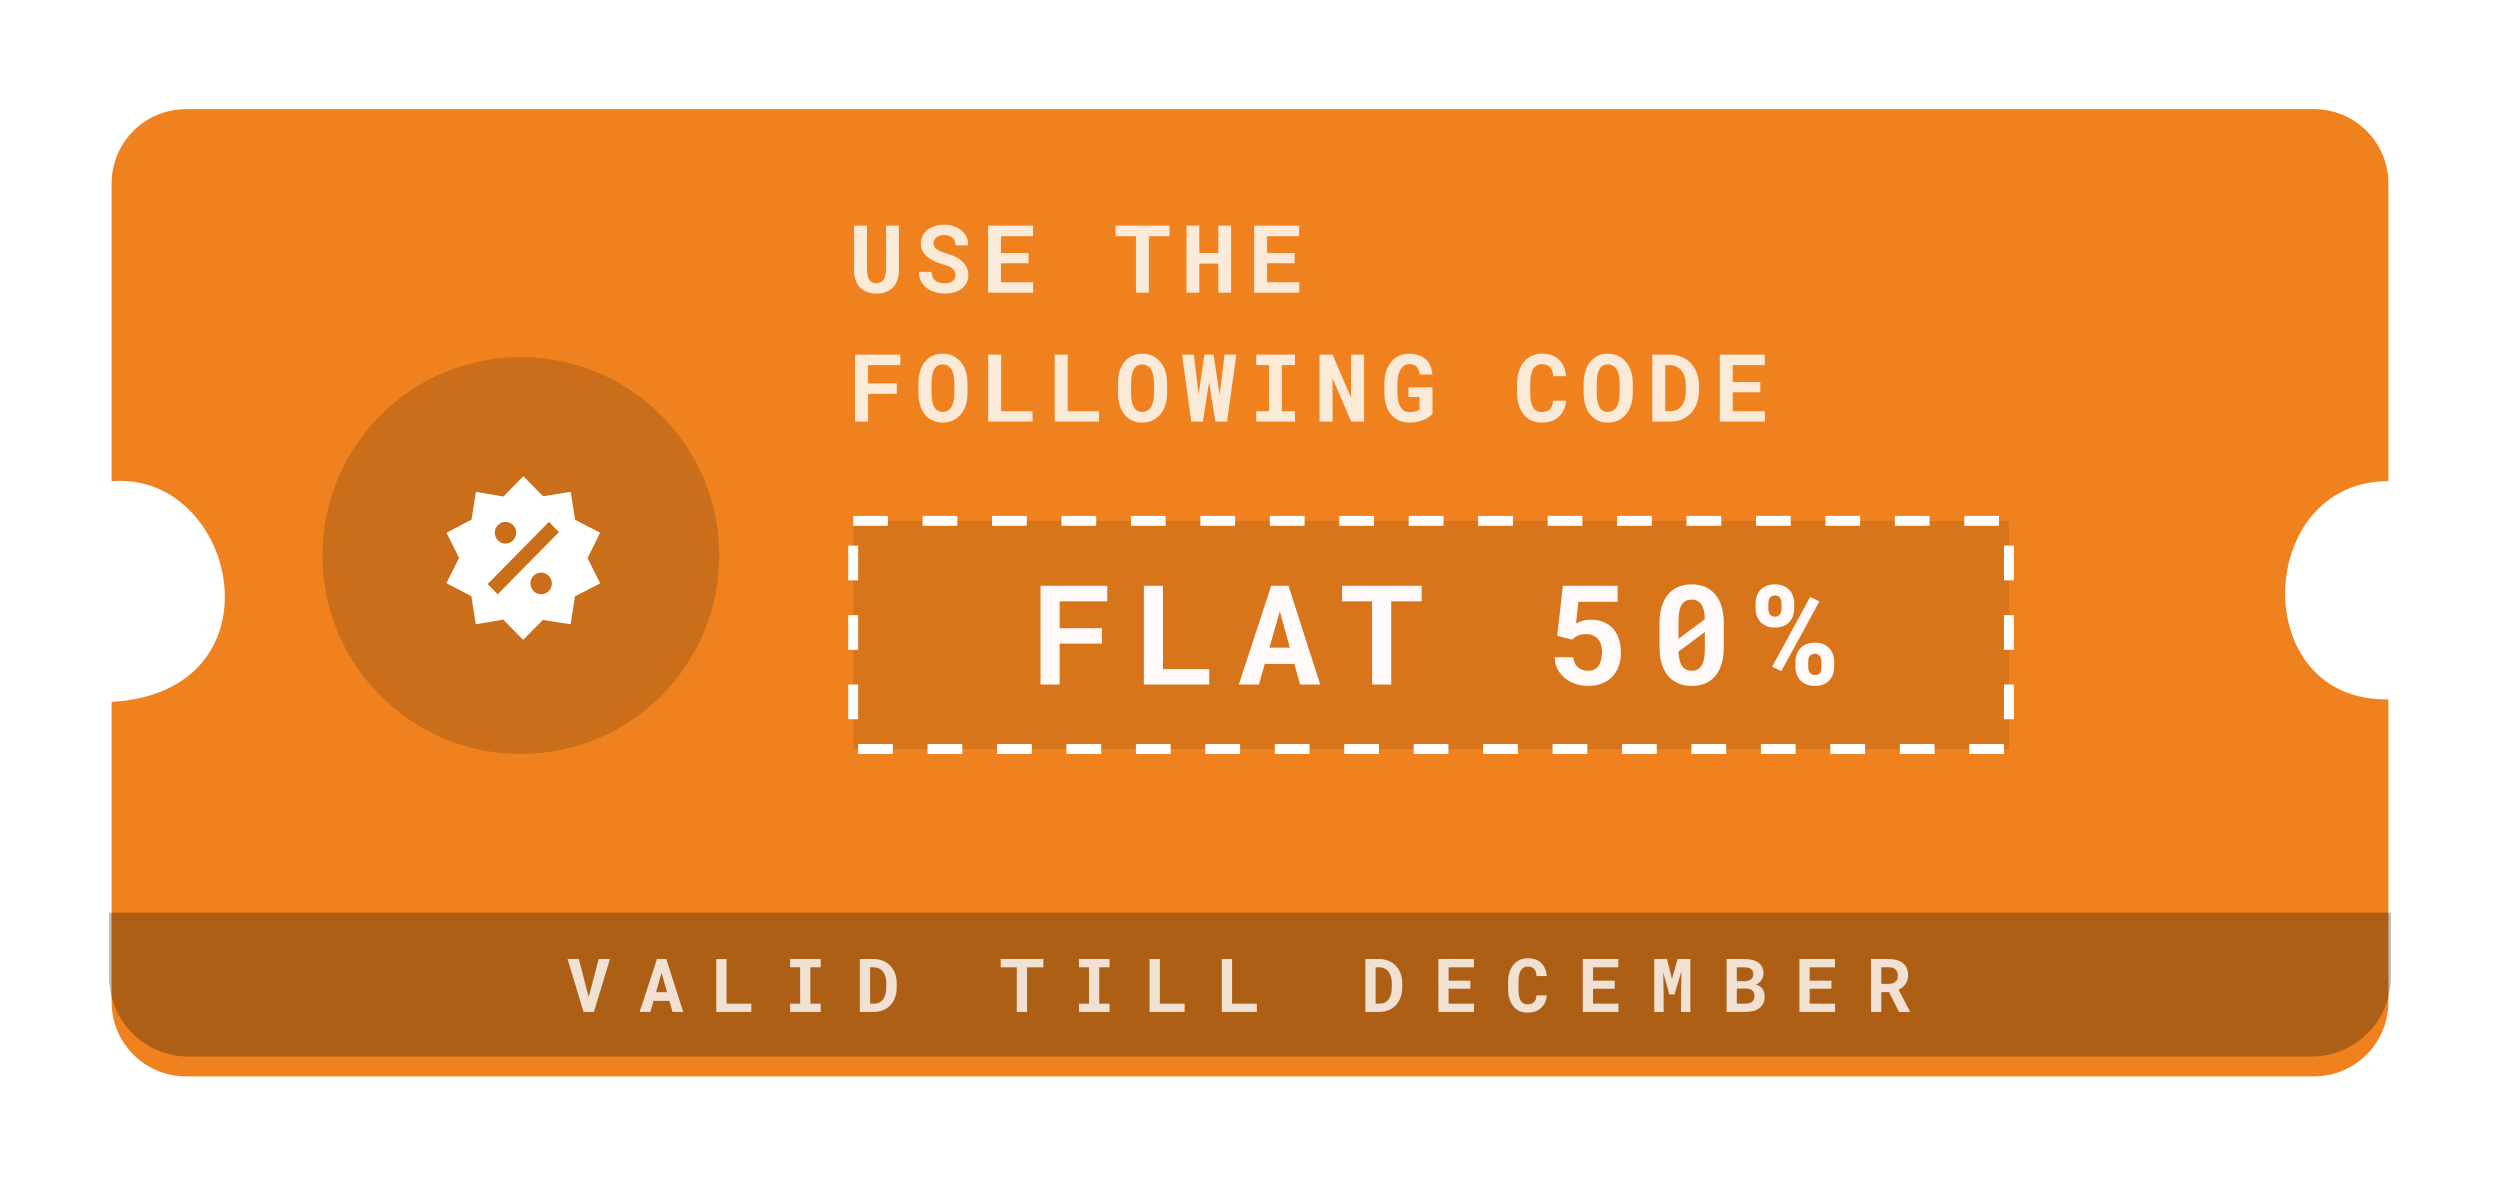 <svg width="504" height="239" viewBox="0 0 504 239" fill="none" xmlns="http://www.w3.org/2000/svg">
<g filter="url(#filter0_d)">
<path d="M466.5 18H37.5C29.216 18 22.5 24.716 22.5 33V93C48 91 57.5 135.5 22.5 137.5V198C22.5 206.284 29.216 213 37.5 213H466.5C474.784 213 481.5 206.284 481.5 198V137C453 137.5 454.5 93 481.5 93V33C481.5 24.716 474.784 18 466.5 18Z" fill="#EF821E"/>
</g>
<path d="M22 184H482V197C482 205.837 474.837 213 466 213H38C29.163 213 22 205.837 22 197V184Z" fill="black" fill-opacity="0.27"/>
<rect x="172" y="105" width="233" height="46" fill="black" fill-opacity="0.1" stroke="white" stroke-width="2" stroke-dasharray="7 7"/>
<path d="M222.158 129.756H213.627V138H209.771V118.094H223.225V121.225H213.627V126.639H222.158V129.756ZM234.457 134.896H243.781V138H230.602V118.094H234.457V134.896ZM260.947 133.844H254.973L253.797 138H249.75L256.271 118.094H259.758L266.156 138H262.109L260.947 133.844ZM255.916 130.576H260.045L258.008 123.248L255.916 130.576ZM286.604 121.225H280.465V138H276.609V121.225H270.553V118.094H286.604V121.225ZM313.936 128.197L315.07 118.094H326.117V121.32H318.201L317.723 125.695C318.005 125.531 318.406 125.363 318.926 125.189C319.445 125.016 320.042 124.93 320.717 124.93C321.674 124.93 322.526 125.085 323.273 125.395C324.03 125.695 324.663 126.133 325.174 126.707C325.693 127.281 326.09 127.983 326.363 128.812C326.637 129.642 326.773 130.581 326.773 131.629C326.773 132.522 326.641 133.37 326.377 134.172C326.113 134.974 325.707 135.68 325.16 136.291C324.613 136.902 323.925 137.385 323.096 137.74C322.266 138.096 321.286 138.273 320.156 138.273C319.299 138.273 318.47 138.146 317.668 137.891C316.875 137.635 316.169 137.262 315.549 136.77C314.929 136.277 314.423 135.676 314.031 134.965C313.648 134.245 313.443 133.424 313.416 132.504H317.162C317.253 133.37 317.563 134.04 318.092 134.514C318.63 134.988 319.313 135.225 320.143 135.225C320.653 135.225 321.086 135.129 321.441 134.938C321.806 134.746 322.098 134.482 322.316 134.145C322.544 133.807 322.708 133.406 322.809 132.941C322.918 132.477 322.973 131.975 322.973 131.438C322.973 130.909 322.904 130.426 322.768 129.988C322.64 129.542 322.439 129.159 322.166 128.84C321.893 128.521 321.551 128.275 321.141 128.102C320.73 127.928 320.247 127.842 319.691 127.842C319.318 127.842 318.994 127.874 318.721 127.938C318.447 128.001 318.206 128.083 317.996 128.184C317.786 128.284 317.6 128.402 317.436 128.539C317.271 128.667 317.117 128.803 316.971 128.949L313.936 128.197ZM347.521 130.426C347.521 131.711 347.371 132.846 347.07 133.83C346.779 134.805 346.355 135.626 345.799 136.291C345.243 136.947 344.564 137.444 343.762 137.781C342.96 138.118 342.057 138.287 341.055 138.287C340.061 138.287 339.163 138.118 338.361 137.781C337.559 137.444 336.876 136.947 336.311 136.291C335.755 135.626 335.322 134.805 335.012 133.83C334.711 132.846 334.561 131.711 334.561 130.426V125.668C334.561 124.383 334.711 123.253 335.012 122.277C335.312 121.293 335.741 120.473 336.297 119.816C336.862 119.151 337.541 118.65 338.334 118.312C339.136 117.975 340.034 117.807 341.027 117.807C342.03 117.807 342.932 117.975 343.734 118.312C344.536 118.65 345.215 119.151 345.771 119.816C346.337 120.473 346.77 121.293 347.07 122.277C347.371 123.253 347.521 124.383 347.521 125.668V130.426ZM338.389 128.785L343.693 124.834C343.666 123.494 343.434 122.501 342.996 121.854C342.559 121.206 341.902 120.883 341.027 120.883C340.143 120.883 339.482 121.225 339.045 121.908C338.607 122.592 338.389 123.645 338.389 125.066V128.785ZM343.693 127.418L338.389 131.355C338.434 132.668 338.676 133.643 339.113 134.281C339.551 134.91 340.198 135.225 341.055 135.225C341.948 135.225 342.609 134.878 343.037 134.186C343.475 133.493 343.693 132.431 343.693 131V127.418ZM353.928 121.648C353.928 121.12 354.005 120.623 354.16 120.158C354.324 119.693 354.566 119.288 354.885 118.941C355.213 118.595 355.618 118.322 356.102 118.121C356.594 117.911 357.163 117.807 357.811 117.807C358.476 117.807 359.05 117.911 359.533 118.121C360.025 118.322 360.431 118.595 360.75 118.941C361.069 119.288 361.306 119.693 361.461 120.158C361.625 120.623 361.707 121.12 361.707 121.648V122.701C361.707 123.221 361.625 123.713 361.461 124.178C361.306 124.633 361.069 125.039 360.75 125.395C360.431 125.741 360.03 126.014 359.547 126.215C359.064 126.415 358.494 126.516 357.838 126.516C357.182 126.516 356.607 126.415 356.115 126.215C355.632 126.014 355.227 125.741 354.898 125.395C354.579 125.039 354.338 124.633 354.174 124.178C354.01 123.713 353.928 123.221 353.928 122.701V121.648ZM356.498 122.701C356.498 122.911 356.521 123.116 356.566 123.316C356.612 123.508 356.685 123.681 356.785 123.836C356.895 123.982 357.036 124.1 357.209 124.191C357.382 124.273 357.592 124.314 357.838 124.314C358.084 124.314 358.289 124.273 358.453 124.191C358.626 124.1 358.763 123.982 358.863 123.836C358.964 123.681 359.036 123.508 359.082 123.316C359.128 123.116 359.15 122.911 359.15 122.701V121.648C359.15 121.439 359.128 121.238 359.082 121.047C359.036 120.846 358.959 120.673 358.85 120.527C358.749 120.372 358.613 120.254 358.439 120.172C358.275 120.081 358.066 120.035 357.811 120.035C357.564 120.035 357.359 120.081 357.195 120.172C357.031 120.254 356.895 120.372 356.785 120.527C356.685 120.673 356.612 120.846 356.566 121.047C356.521 121.238 356.498 121.439 356.498 121.648V122.701ZM361.967 133.393C361.967 132.873 362.049 132.381 362.213 131.916C362.377 131.451 362.618 131.046 362.938 130.699C363.266 130.344 363.671 130.066 364.154 129.865C364.646 129.665 365.216 129.564 365.863 129.564C366.529 129.564 367.103 129.665 367.586 129.865C368.078 130.066 368.484 130.344 368.803 130.699C369.122 131.046 369.359 131.451 369.514 131.916C369.678 132.381 369.76 132.873 369.76 133.393V134.459C369.76 134.979 369.682 135.471 369.527 135.936C369.372 136.4 369.131 136.806 368.803 137.152C368.484 137.499 368.083 137.772 367.6 137.973C367.117 138.173 366.547 138.273 365.891 138.273C365.234 138.273 364.66 138.173 364.168 137.973C363.676 137.772 363.266 137.499 362.938 137.152C362.618 136.806 362.377 136.4 362.213 135.936C362.049 135.471 361.967 134.979 361.967 134.459V133.393ZM364.537 134.459C364.537 134.669 364.564 134.874 364.619 135.074C364.674 135.266 364.756 135.439 364.865 135.594C364.984 135.74 365.125 135.858 365.289 135.949C365.462 136.031 365.663 136.072 365.891 136.072C366.173 136.072 366.401 136.031 366.574 135.949C366.747 135.858 366.88 135.74 366.971 135.594C367.062 135.439 367.121 135.266 367.148 135.074C367.176 134.883 367.189 134.678 367.189 134.459V133.393C367.189 133.183 367.167 132.982 367.121 132.791C367.076 132.6 366.998 132.431 366.889 132.285C366.788 132.13 366.652 132.012 366.479 131.93C366.314 131.839 366.109 131.793 365.863 131.793C365.617 131.793 365.408 131.839 365.234 131.93C365.061 132.012 364.924 132.13 364.824 132.285C364.724 132.431 364.651 132.6 364.605 132.791C364.56 132.982 364.537 133.183 364.537 133.393V134.459ZM359.123 135.293L357.264 134.404L364.934 120.35L366.793 121.238L359.123 135.293Z" fill="#FFF9F9"/>
<circle cx="105" cy="112" r="40" fill="black" fill-opacity="0.16"/>
<path d="M115.062 99.153L115.939 104.786L120.986 107.399L118.441 112.507L121 117.616L115.91 120.228L115.033 125.862L109.44 124.972L105.457 129L101.46 124.913L95.91 125.847L95.018 120.17L90 117.572L92.559 112.464L90.014 107.399L95.061 104.757L95.938 99.167L101.503 100.101L105.5 96L109.483 100.043L115.062 99.153ZM101.905 105.21C101.333 105.21 100.785 105.44 100.38 105.851C99.976 106.261 99.749 106.818 99.749 107.399C99.749 107.98 99.976 108.536 100.38 108.947C100.785 109.358 101.333 109.588 101.905 109.588C102.477 109.588 103.026 109.358 103.43 108.947C103.835 108.536 104.062 107.98 104.062 107.399C104.062 106.818 103.835 106.261 103.43 105.851C103.026 105.44 102.477 105.21 101.905 105.21ZM109.095 115.426C108.523 115.426 107.974 115.657 107.57 116.068C107.165 116.478 106.938 117.035 106.938 117.616C106.938 118.196 107.165 118.753 107.57 119.164C107.974 119.574 108.523 119.805 109.095 119.805C109.667 119.805 110.215 119.574 110.62 119.164C111.024 118.753 111.251 118.196 111.251 117.616C111.251 117.035 111.024 116.478 110.62 116.068C110.215 115.657 109.667 115.426 109.095 115.426ZM100.338 119.805L112.689 107.268L110.662 105.21L98.311 117.747L100.338 119.805Z" fill="white"/>
<path d="M118.681 201.019L120.695 193.336H122.966L119.736 204H117.641L114.419 193.336H116.689L118.681 201.019ZM134.954 201.773H131.753L131.123 204H128.955L132.449 193.336H134.317L137.744 204H135.576L134.954 201.773ZM132.259 200.023H134.471L133.379 196.097L132.259 200.023ZM146.473 202.337H151.468V204H144.408V193.336H146.473V202.337ZM159.281 193.336H165.448V194.999H163.368V202.345H165.448V204H159.281V202.345H161.31V194.999H159.281V193.336ZM173.342 204V193.336H176.103C176.811 193.336 177.451 193.458 178.022 193.702C178.599 193.941 179.089 194.278 179.495 194.713C179.905 195.143 180.22 195.658 180.439 196.258C180.664 196.859 180.776 197.518 180.776 198.236V199.115C180.776 199.833 180.664 200.492 180.439 201.092C180.22 201.688 179.91 202.203 179.509 202.638C179.109 203.067 178.628 203.402 178.066 203.641C177.505 203.88 176.885 204 176.206 204H173.342ZM175.415 195.006V202.345H176.206C176.592 202.345 176.936 202.271 177.239 202.125C177.546 201.979 177.805 201.766 178.015 201.488C178.23 201.209 178.393 200.873 178.506 200.477C178.618 200.077 178.674 199.623 178.674 199.115V198.221C178.674 197.743 178.618 197.308 178.506 196.917C178.398 196.522 178.235 196.183 178.015 195.899C177.8 195.616 177.532 195.396 177.209 195.24C176.892 195.084 176.523 195.006 176.103 195.006H175.415ZM210.341 195.013H207.052V204H204.987V195.013H201.742V193.336H210.341V195.013ZM217.517 193.336H223.684V194.999H221.604V202.345H223.684V204H217.517V202.345H219.545V194.999H217.517V193.336ZM233.826 202.337H238.821V204H231.76V193.336H233.826V202.337ZM248.385 202.337H253.38V204H246.319V193.336H248.385V202.337ZM275.254 204V193.336H278.015C278.723 193.336 279.363 193.458 279.934 193.702C280.51 193.941 281.001 194.278 281.406 194.713C281.816 195.143 282.131 195.658 282.351 196.258C282.575 196.859 282.688 197.518 282.688 198.236V199.115C282.688 199.833 282.575 200.492 282.351 201.092C282.131 201.688 281.821 202.203 281.421 202.638C281.02 203.067 280.539 203.402 279.978 203.641C279.416 203.88 278.796 204 278.117 204H275.254ZM277.326 195.006V202.345H278.117C278.503 202.345 278.847 202.271 279.15 202.125C279.458 201.979 279.717 201.766 279.927 201.488C280.141 201.209 280.305 200.873 280.417 200.477C280.53 200.077 280.586 199.623 280.586 199.115V198.221C280.586 197.743 280.53 197.308 280.417 196.917C280.31 196.522 280.146 196.183 279.927 195.899C279.712 195.616 279.443 195.396 279.121 195.24C278.804 195.084 278.435 195.006 278.015 195.006H277.326ZM296.419 199.327H292.039V202.337H297.159V204H289.974V193.336H297.137V195.013H292.039V197.701H296.419V199.327ZM311.82 200.66C311.786 201.197 311.669 201.681 311.468 202.11C311.273 202.54 311.009 202.906 310.677 203.209C310.345 203.512 309.95 203.746 309.491 203.912C309.032 204.073 308.524 204.154 307.967 204.154C307.338 204.154 306.779 204.039 306.29 203.81C305.802 203.575 305.392 203.25 305.06 202.835C304.728 202.416 304.474 201.913 304.298 201.327C304.122 200.741 304.034 200.096 304.034 199.393V197.958C304.034 197.25 304.127 196.603 304.313 196.017C304.498 195.431 304.762 194.928 305.104 194.508C305.445 194.088 305.858 193.763 306.341 193.534C306.83 193.299 307.377 193.182 307.982 193.182C308.568 193.182 309.088 193.265 309.542 193.431C310.001 193.597 310.392 193.834 310.714 194.142C311.036 194.449 311.29 194.825 311.476 195.27C311.661 195.714 311.779 196.214 311.827 196.771H309.777C309.757 196.454 309.708 196.175 309.63 195.936C309.557 195.697 309.447 195.499 309.3 195.343C309.159 195.182 308.978 195.062 308.758 194.984C308.544 194.901 308.285 194.859 307.982 194.859C307.665 194.859 307.389 194.928 307.154 195.064C306.92 195.201 306.725 195.401 306.569 195.665C306.417 195.929 306.305 196.253 306.232 196.639C306.158 197.02 306.122 197.455 306.122 197.943V199.393C306.122 200.443 306.268 201.219 306.561 201.722C306.859 202.225 307.328 202.477 307.967 202.477C308.505 202.477 308.929 202.335 309.242 202.052C309.554 201.764 309.728 201.3 309.762 200.66H311.82ZM325.536 199.327H321.157V202.337H326.276V204H319.091V193.336H326.254V195.013H321.157V197.701H325.536V199.327ZM336.06 193.336L337.07 197.342L338.22 193.336H340.776V204H338.887V200.843L338.975 195.855L337.576 200.484H336.558L335.305 196.053L335.393 200.843V204H333.504V193.336H336.06ZM348.077 204V193.336H351.659C352.24 193.336 352.767 193.395 353.241 193.512C353.719 193.629 354.127 193.807 354.464 194.046C354.801 194.286 355.059 194.588 355.24 194.955C355.426 195.321 355.518 195.753 355.518 196.251C355.513 196.749 355.379 197.196 355.116 197.591C354.857 197.987 354.473 198.287 353.966 198.492C354.273 198.57 354.539 198.688 354.764 198.844C354.989 199 355.174 199.186 355.321 199.4C355.472 199.61 355.582 199.842 355.65 200.096C355.723 200.345 355.76 200.604 355.76 200.873C355.76 201.385 355.672 201.837 355.496 202.228C355.321 202.618 355.069 202.945 354.742 203.209C354.415 203.473 354.017 203.67 353.548 203.802C353.079 203.934 352.552 204 351.966 204H348.077ZM350.142 199.298V202.337H351.973C352.535 202.333 352.962 202.196 353.255 201.927C353.553 201.654 353.702 201.297 353.702 200.858C353.707 200.37 353.575 199.989 353.306 199.715C353.038 199.442 352.623 199.303 352.061 199.298H350.142ZM350.142 197.811H351.673C352.244 197.806 352.684 197.687 352.992 197.452C353.299 197.218 353.455 196.874 353.46 196.419C353.46 195.921 353.306 195.565 352.999 195.35C352.691 195.13 352.247 195.018 351.666 195.013H350.142V197.811ZM369.213 199.327H364.833V202.337H369.953V204H362.768V193.336H369.931V195.013H364.833V197.701H369.213V199.327ZM380.827 200.016H379.267V204H377.209V193.336H380.783C381.374 193.336 381.909 193.407 382.387 193.548C382.866 193.685 383.274 193.888 383.611 194.156C383.952 194.425 384.214 194.759 384.394 195.16C384.58 195.56 384.673 196.024 384.673 196.551C384.673 196.932 384.626 197.276 384.533 197.584C384.445 197.887 384.316 198.16 384.145 198.404C383.979 198.644 383.777 198.854 383.537 199.034C383.303 199.215 383.039 199.371 382.746 199.503L385.039 203.905V204H382.834L380.827 200.016ZM379.267 198.346H380.791C381.372 198.346 381.819 198.199 382.131 197.906C382.448 197.608 382.607 197.203 382.607 196.69C382.607 196.158 382.453 195.746 382.146 195.453C381.838 195.155 381.384 195.006 380.783 195.006H379.267V198.346Z" fill="white" fill-opacity="0.81"/>
<path d="M181.214 45.492L181.224 54.445C181.224 55.199 181.118 55.87 180.908 56.458C180.704 57.046 180.404 57.544 180.008 57.952C179.619 58.354 179.139 58.66 178.57 58.87C178.007 59.08 177.364 59.185 176.641 59.185C175.96 59.185 175.345 59.08 174.794 58.87C174.25 58.66 173.783 58.354 173.394 57.952C173.004 57.55 172.701 57.055 172.484 56.467C172.274 55.873 172.169 55.199 172.169 54.445L172.178 45.492H174.785L174.794 54.445C174.801 55.317 174.958 55.976 175.268 56.421C175.583 56.866 176.041 57.089 176.641 57.089C177.278 57.089 177.763 56.866 178.097 56.421C178.437 55.976 178.611 55.317 178.617 54.445L178.626 45.492H181.214ZM192.64 55.475C192.64 55.233 192.597 55.008 192.51 54.797C192.43 54.587 192.288 54.392 192.083 54.213C191.886 54.027 191.623 53.86 191.295 53.712C190.973 53.557 190.571 53.415 190.089 53.285C189.501 53.124 188.938 52.923 188.4 52.682C187.868 52.441 187.398 52.15 186.99 51.81C186.582 51.47 186.254 51.074 186.007 50.623C185.766 50.171 185.645 49.651 185.645 49.064C185.645 48.495 185.766 47.978 186.007 47.515C186.248 47.051 186.582 46.655 187.009 46.327C187.436 45.999 187.94 45.749 188.521 45.576C189.102 45.396 189.733 45.307 190.414 45.307C191.119 45.307 191.762 45.409 192.343 45.613C192.931 45.817 193.435 46.105 193.855 46.476C194.276 46.84 194.604 47.276 194.839 47.784C195.074 48.291 195.191 48.847 195.191 49.454H192.649C192.637 49.151 192.581 48.872 192.482 48.619C192.39 48.365 192.247 48.149 192.056 47.969C191.87 47.784 191.635 47.641 191.351 47.542C191.072 47.437 190.744 47.385 190.367 47.385C190.021 47.385 189.712 47.428 189.439 47.515C189.174 47.595 188.948 47.713 188.762 47.867C188.577 48.016 188.434 48.195 188.335 48.405C188.243 48.609 188.196 48.832 188.196 49.073C188.196 49.327 188.258 49.556 188.382 49.76C188.512 49.964 188.697 50.149 188.938 50.316C189.18 50.477 189.47 50.626 189.811 50.762C190.157 50.898 190.547 51.025 190.979 51.142C191.598 51.322 192.167 51.541 192.687 51.801C193.206 52.06 193.651 52.37 194.022 52.728C194.4 53.081 194.69 53.486 194.895 53.944C195.105 54.395 195.21 54.899 195.21 55.456C195.21 56.05 195.089 56.579 194.848 57.042C194.613 57.5 194.285 57.89 193.865 58.211C193.444 58.527 192.943 58.768 192.362 58.935C191.78 59.096 191.146 59.176 190.46 59.176C190.033 59.176 189.606 59.136 189.18 59.056C188.759 58.981 188.354 58.864 187.964 58.703C187.581 58.542 187.222 58.341 186.888 58.1C186.554 57.859 186.264 57.578 186.016 57.256C185.775 56.934 185.583 56.569 185.441 56.161C185.305 55.753 185.237 55.301 185.237 54.807H187.797C187.81 55.215 187.881 55.564 188.011 55.855C188.141 56.146 188.32 56.384 188.549 56.569C188.784 56.755 189.062 56.891 189.384 56.977C189.712 57.064 190.07 57.107 190.46 57.107C190.806 57.107 191.112 57.067 191.378 56.987C191.651 56.906 191.879 56.795 192.065 56.653C192.25 56.511 192.393 56.34 192.492 56.143C192.591 55.938 192.64 55.716 192.64 55.475ZM207.35 53.081H201.802V56.894H208.287V59H199.186V45.492H208.259V47.617H201.802V51.022H207.35V53.081ZM235.787 47.617H231.621V59H229.005V47.617H224.895V45.492H235.787V47.617ZM248.187 59H245.607V53.146H241.785V59H239.197V45.492H241.785V51.031H245.607V45.492H248.187V59ZM260.995 53.081H255.447V56.894H261.932V59H252.831V45.492H261.904V47.617H255.447V51.022H260.995V53.081ZM180.788 79.406H174.999V85H172.382V71.492H181.511V73.617H174.999V77.29H180.788V79.406ZM195.052 79.239C195.052 80.105 194.938 80.903 194.709 81.632C194.48 82.362 194.149 82.99 193.716 83.516C193.283 84.041 192.755 84.453 192.13 84.749C191.511 85.04 190.812 85.186 190.033 85.186C189.254 85.186 188.561 85.04 187.955 84.749C187.349 84.453 186.839 84.041 186.424 83.516C186.01 82.984 185.694 82.356 185.478 81.632C185.262 80.903 185.153 80.105 185.153 79.239V77.272C185.153 76.406 185.262 75.608 185.478 74.878C185.694 74.149 186.01 73.521 186.424 72.995C186.839 72.463 187.346 72.049 187.946 71.752C188.552 71.455 189.245 71.307 190.024 71.307C190.809 71.307 191.511 71.455 192.13 71.752C192.755 72.049 193.283 72.463 193.716 72.995C194.149 73.521 194.48 74.149 194.709 74.878C194.938 75.608 195.052 76.406 195.052 77.272V79.239ZM192.408 77.253C192.408 76.703 192.362 76.196 192.269 75.732C192.182 75.268 192.043 74.869 191.852 74.535C191.66 74.201 191.412 73.941 191.109 73.756C190.812 73.564 190.451 73.468 190.024 73.468C189.603 73.468 189.251 73.564 188.966 73.756C188.682 73.941 188.453 74.201 188.28 74.535C188.107 74.869 187.983 75.268 187.909 75.732C187.834 76.196 187.797 76.703 187.797 77.253V79.239C187.797 79.783 187.834 80.287 187.909 80.751C187.983 81.215 188.107 81.617 188.28 81.957C188.453 82.297 188.682 82.563 188.966 82.755C189.251 82.947 189.606 83.043 190.033 83.043C190.454 83.043 190.812 82.947 191.109 82.755C191.412 82.563 191.657 82.3 191.842 81.966C192.034 81.626 192.176 81.224 192.269 80.76C192.362 80.296 192.408 79.789 192.408 79.239V77.253ZM201.83 82.894H208.157V85H199.214V71.492H201.83V82.894ZM215.241 82.894H221.568V85H212.625V71.492H215.241V82.894ZM235.286 79.239C235.286 80.105 235.171 80.903 234.942 81.632C234.714 82.362 234.383 82.99 233.95 83.516C233.517 84.041 232.988 84.453 232.363 84.749C231.745 85.04 231.046 85.186 230.267 85.186C229.487 85.186 228.795 85.04 228.188 84.749C227.582 84.453 227.072 84.041 226.658 83.516C226.243 82.984 225.928 82.356 225.711 81.632C225.495 80.903 225.387 80.105 225.387 79.239V77.272C225.387 76.406 225.495 75.608 225.711 74.878C225.928 74.149 226.243 73.521 226.658 72.995C227.072 72.463 227.579 72.049 228.179 71.752C228.785 71.455 229.478 71.307 230.257 71.307C231.043 71.307 231.745 71.455 232.363 71.752C232.988 72.049 233.517 72.463 233.95 72.995C234.383 73.521 234.714 74.149 234.942 74.878C235.171 75.608 235.286 76.406 235.286 77.272V79.239ZM232.642 77.253C232.642 76.703 232.595 76.196 232.502 75.732C232.416 75.268 232.277 74.869 232.085 74.535C231.893 74.201 231.646 73.941 231.343 73.756C231.046 73.564 230.684 73.468 230.257 73.468C229.837 73.468 229.484 73.564 229.2 73.756C228.915 73.941 228.686 74.201 228.513 74.535C228.34 74.869 228.216 75.268 228.142 75.732C228.068 76.196 228.031 76.703 228.031 77.253V79.239C228.031 79.783 228.068 80.287 228.142 80.751C228.216 81.215 228.34 81.617 228.513 81.957C228.686 82.297 228.915 82.563 229.2 82.755C229.484 82.947 229.84 83.043 230.267 83.043C230.687 83.043 231.046 82.947 231.343 82.755C231.646 82.563 231.89 82.3 232.076 81.966C232.267 81.626 232.41 81.224 232.502 80.76C232.595 80.296 232.642 79.789 232.642 79.239V77.253ZM245.876 79.628L246.86 71.492H249.253L247.379 85H245.023L243.743 77.022L242.509 85H240.152L238.297 71.492H240.681L241.646 79.573L242.796 71.492H244.661L245.876 79.628ZM253.257 71.492H261.069V73.598H258.434V82.903H261.069V85H253.257V82.903H255.827V73.598H253.257V71.492ZM275 85H272.402L268.645 76.289V85H266.019V71.492H268.645L272.374 80.166L272.383 71.492H275V85ZM288.791 83.423C288.624 83.627 288.395 83.834 288.104 84.044C287.814 84.255 287.467 84.447 287.065 84.62C286.67 84.787 286.224 84.923 285.729 85.028C285.235 85.133 284.703 85.186 284.134 85.186C283.367 85.186 282.674 85.049 282.056 84.777C281.437 84.505 280.908 84.112 280.469 83.599C280.03 83.086 279.69 82.458 279.449 81.716C279.214 80.967 279.096 80.12 279.096 79.174V77.337C279.096 76.391 279.22 75.546 279.467 74.804C279.721 74.056 280.067 73.422 280.506 72.902C280.952 72.383 281.471 71.987 282.065 71.715C282.665 71.443 283.314 71.307 284.013 71.307C284.774 71.307 285.436 71.403 285.999 71.594C286.568 71.786 287.047 72.064 287.437 72.429C287.826 72.788 288.129 73.227 288.346 73.747C288.568 74.266 288.714 74.851 288.782 75.5H286.24C286.153 74.807 285.943 74.288 285.609 73.941C285.281 73.589 284.771 73.413 284.078 73.413C283.744 73.413 283.435 73.499 283.15 73.672C282.866 73.839 282.618 74.087 282.408 74.415C282.198 74.742 282.031 75.151 281.907 75.639C281.784 76.122 281.722 76.681 281.722 77.318V79.174C281.728 80.436 281.938 81.403 282.353 82.078C282.767 82.746 283.401 83.083 284.254 83.089C284.458 83.089 284.66 83.073 284.857 83.043C285.055 83.012 285.241 82.968 285.414 82.913C285.587 82.857 285.739 82.795 285.869 82.727C286.005 82.653 286.107 82.576 286.175 82.495L286.184 80.046H283.948V78.098H288.782L288.791 83.423ZM315.706 80.769C315.663 81.45 315.514 82.062 315.261 82.606C315.013 83.151 314.679 83.615 314.259 83.998C313.838 84.382 313.337 84.678 312.756 84.889C312.174 85.093 311.531 85.195 310.826 85.195C310.028 85.195 309.32 85.049 308.702 84.759C308.083 84.462 307.564 84.051 307.143 83.525C306.722 82.993 306.401 82.356 306.178 81.614C305.956 80.872 305.844 80.055 305.844 79.165V77.346C305.844 76.449 305.962 75.63 306.197 74.888C306.432 74.145 306.766 73.508 307.199 72.977C307.632 72.445 308.154 72.033 308.767 71.743C309.385 71.446 310.078 71.297 310.845 71.297C311.587 71.297 312.246 71.403 312.821 71.613C313.402 71.823 313.897 72.123 314.305 72.513C314.713 72.902 315.035 73.379 315.27 73.941C315.505 74.504 315.653 75.138 315.715 75.843H313.118C313.093 75.441 313.031 75.089 312.932 74.786C312.839 74.483 312.7 74.232 312.515 74.034C312.335 73.83 312.106 73.678 311.828 73.58C311.556 73.474 311.228 73.422 310.845 73.422C310.443 73.422 310.093 73.508 309.796 73.682C309.5 73.855 309.252 74.108 309.054 74.442C308.862 74.776 308.72 75.188 308.627 75.676C308.535 76.159 308.488 76.709 308.488 77.328V79.165C308.488 80.494 308.674 81.478 309.045 82.115C309.422 82.752 310.016 83.07 310.826 83.07C311.507 83.07 312.045 82.891 312.44 82.532C312.836 82.167 313.056 81.58 313.099 80.769H315.706ZM329.164 79.239C329.164 80.105 329.049 80.903 328.82 81.632C328.591 82.362 328.261 82.99 327.828 83.516C327.395 84.041 326.866 84.453 326.241 84.749C325.623 85.04 324.924 85.186 324.145 85.186C323.365 85.186 322.673 85.04 322.066 84.749C321.46 84.453 320.95 84.041 320.536 83.516C320.121 82.984 319.806 82.356 319.589 81.632C319.373 80.903 319.265 80.105 319.265 79.239V77.272C319.265 76.406 319.373 75.608 319.589 74.878C319.806 74.149 320.121 73.521 320.536 72.995C320.95 72.463 321.457 72.049 322.057 71.752C322.663 71.455 323.356 71.307 324.135 71.307C324.921 71.307 325.623 71.455 326.241 71.752C326.866 72.049 327.395 72.463 327.828 72.995C328.261 73.521 328.591 74.149 328.82 74.878C329.049 75.608 329.164 76.406 329.164 77.272V79.239ZM326.52 77.253C326.52 76.703 326.473 76.196 326.38 75.732C326.294 75.268 326.155 74.869 325.963 74.535C325.771 74.201 325.524 73.941 325.221 73.756C324.924 73.564 324.562 73.468 324.135 73.468C323.715 73.468 323.362 73.564 323.078 73.756C322.793 73.941 322.564 74.201 322.391 74.535C322.218 74.869 322.094 75.268 322.02 75.732C321.946 76.196 321.909 76.703 321.909 77.253V79.239C321.909 79.783 321.946 80.287 322.02 80.751C322.094 81.215 322.218 81.617 322.391 81.957C322.564 82.297 322.793 82.563 323.078 82.755C323.362 82.947 323.718 83.043 324.145 83.043C324.565 83.043 324.924 82.947 325.221 82.755C325.524 82.563 325.768 82.3 325.954 81.966C326.145 81.626 326.288 81.224 326.38 80.76C326.473 80.296 326.52 79.789 326.52 79.239V77.253ZM333.093 85V71.492H336.591C337.488 71.492 338.298 71.647 339.021 71.956C339.751 72.259 340.373 72.686 340.886 73.236C341.406 73.781 341.805 74.433 342.083 75.194C342.368 75.955 342.51 76.79 342.51 77.699V78.812C342.51 79.721 342.368 80.556 342.083 81.317C341.805 82.072 341.412 82.724 340.905 83.274C340.398 83.819 339.788 84.242 339.077 84.545C338.366 84.849 337.58 85 336.721 85H333.093ZM335.719 73.607V82.903H336.721C337.209 82.903 337.645 82.811 338.029 82.625C338.418 82.439 338.746 82.17 339.012 81.818C339.284 81.465 339.492 81.039 339.634 80.538C339.776 80.03 339.847 79.455 339.847 78.812V77.68C339.847 77.074 339.776 76.524 339.634 76.029C339.498 75.528 339.291 75.098 339.012 74.739C338.74 74.38 338.4 74.102 337.992 73.904C337.59 73.706 337.123 73.607 336.591 73.607H335.719ZM354.873 79.081H349.325V82.894H355.81V85H346.708V71.492H355.782V73.617H349.325V77.022H354.873V79.081Z" fill="white" fill-opacity="0.83"/>
<defs>
<filter id="filter0_d" x="0.5" y="0" width="503" height="239" filterUnits="userSpaceOnUse" color-interpolation-filters="sRGB">
<feFlood flood-opacity="0" result="BackgroundImageFix"/>
<feColorMatrix in="SourceAlpha" type="matrix" values="0 0 0 0 0 0 0 0 0 0 0 0 0 0 0 0 0 0 127 0"/>
<feOffset dy="4"/>
<feGaussianBlur stdDeviation="11"/>
<feColorMatrix type="matrix" values="0 0 0 0 0.004 0 0 0 0 0.004 0 0 0 0 0.004 0 0 0 0.32 0"/>
<feBlend mode="normal" in2="BackgroundImageFix" result="effect1_dropShadow"/>
<feBlend mode="normal" in="SourceGraphic" in2="effect1_dropShadow" result="shape"/>
</filter>
</defs>
</svg>
